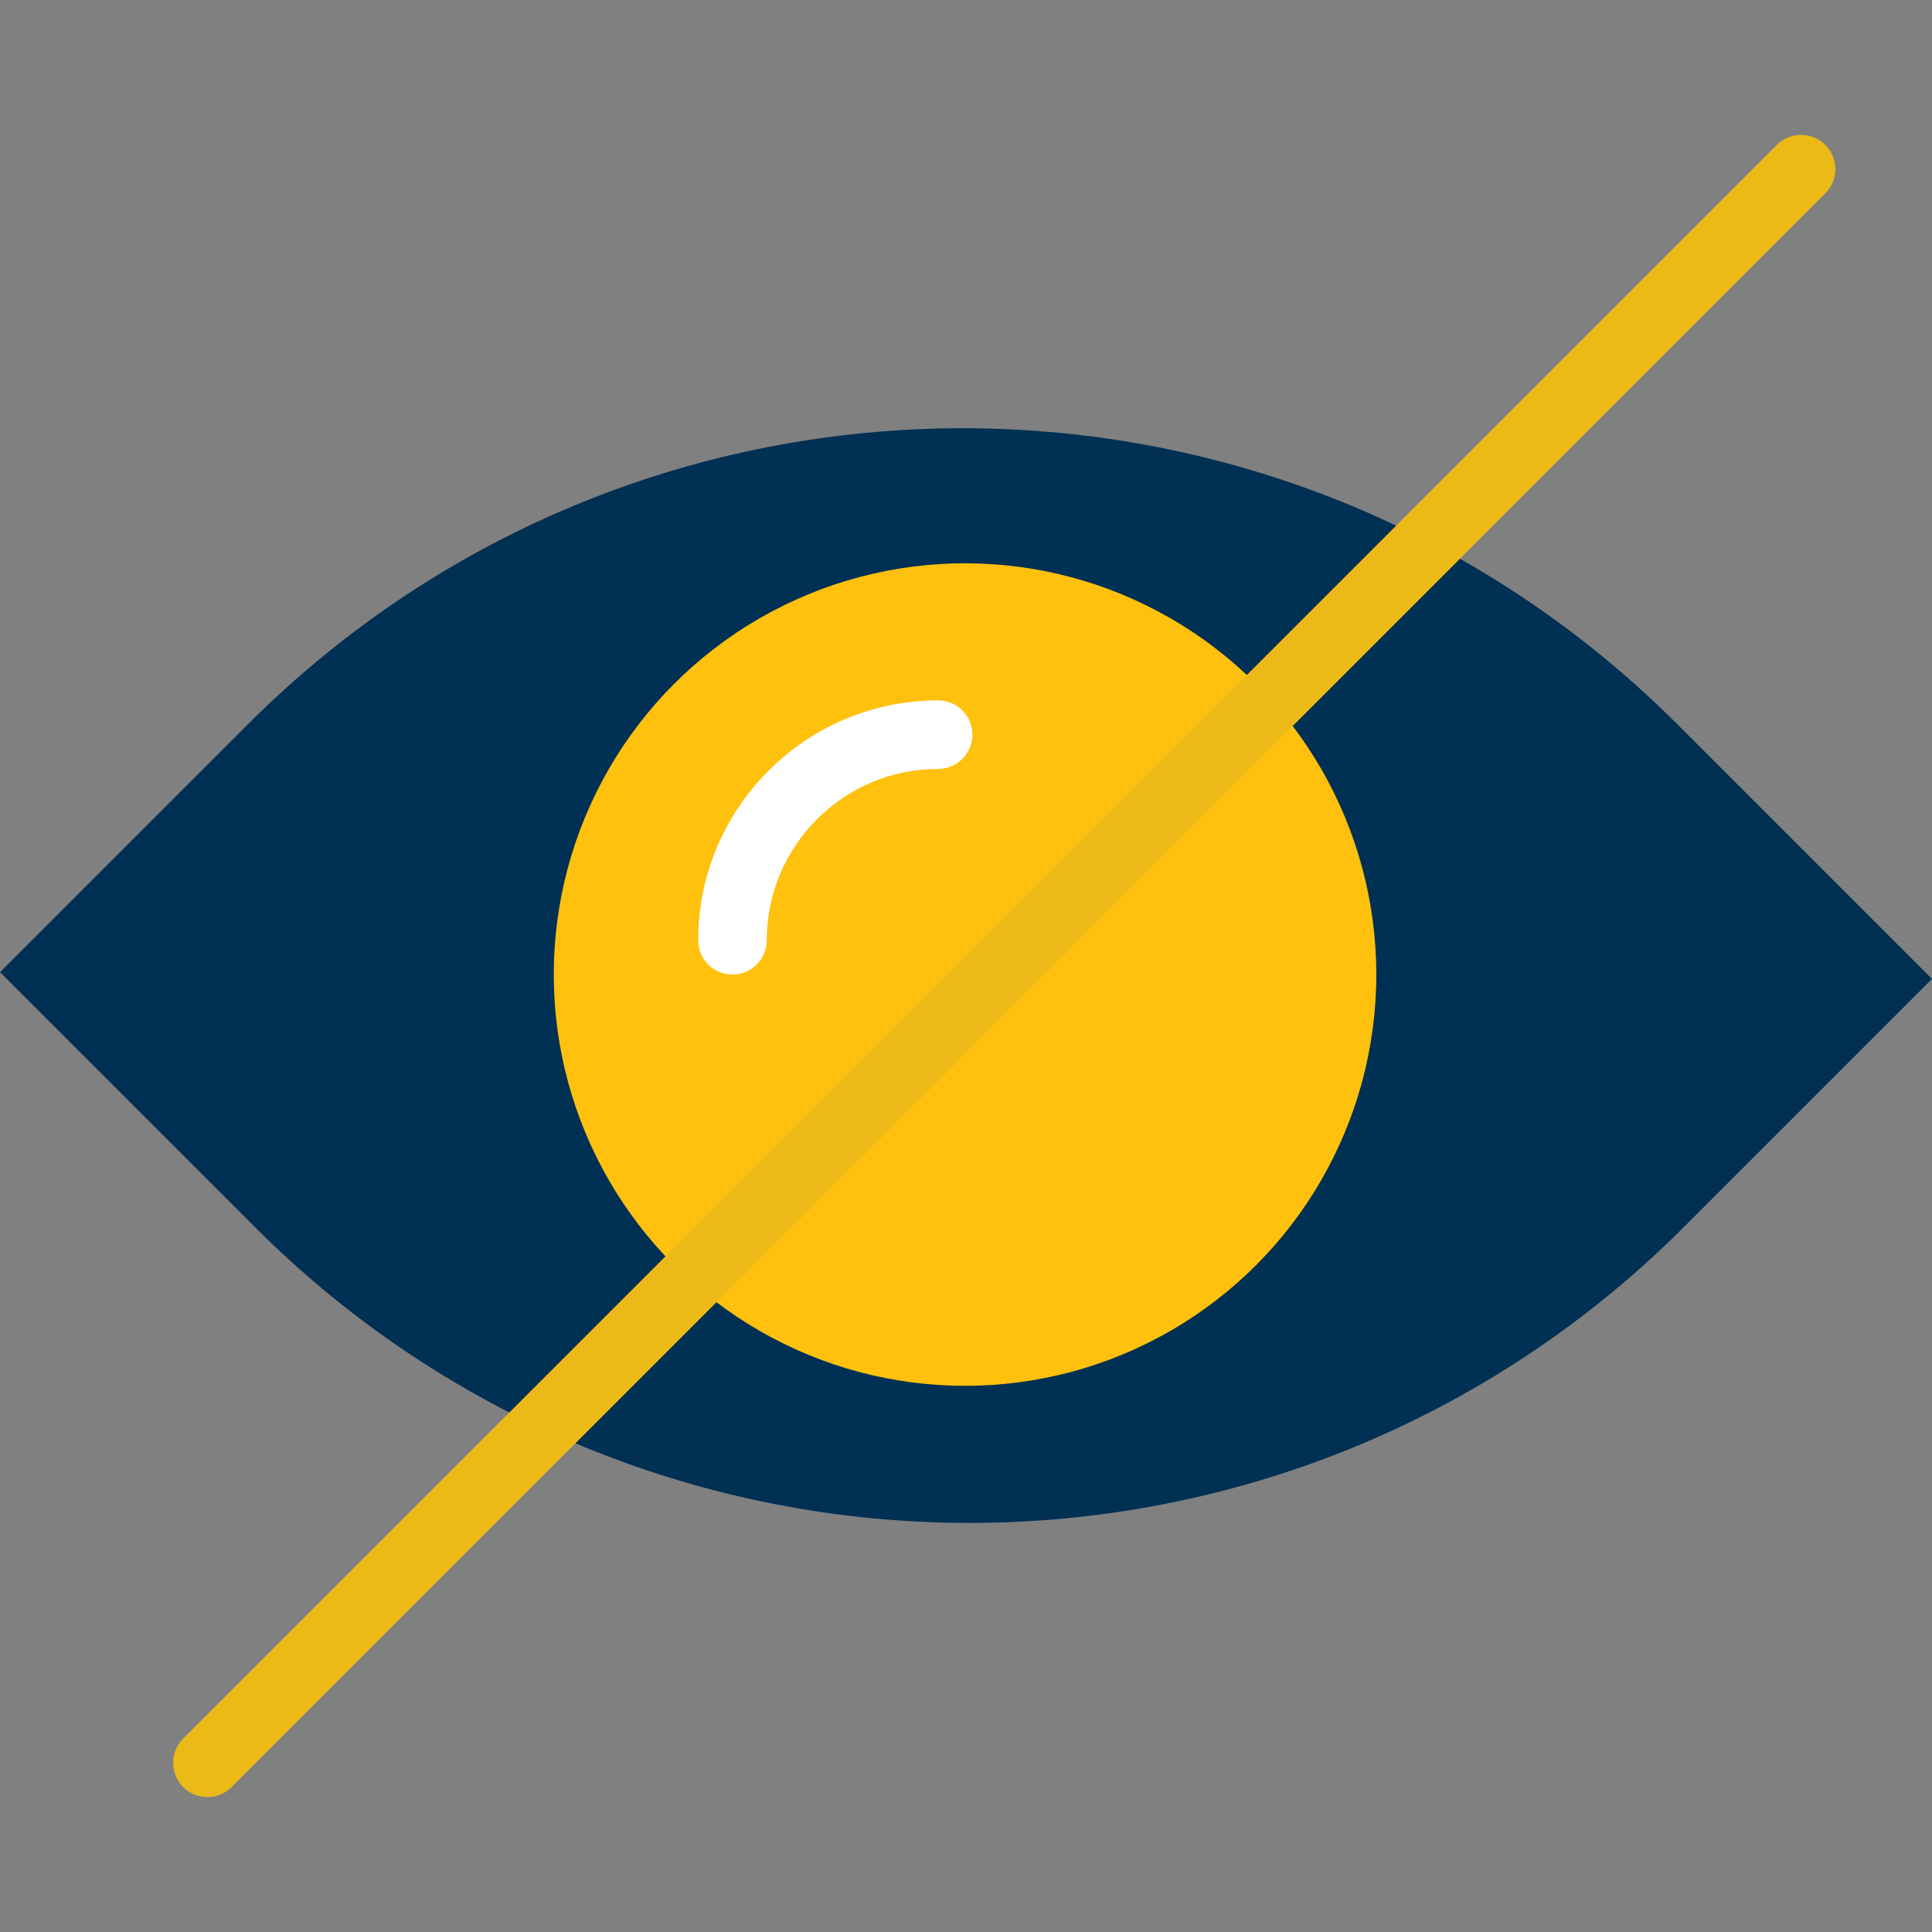 <?xml version="1.0"?>
<svg xmlns="http://www.w3.org/2000/svg" xmlns:xlink="http://www.w3.org/1999/xlink" version="1.1" id="Capa_1" x="0px" y="0px" viewBox="0 0 56.372 56.372" style="enable-background:new 0 0 56.372 56.372;" xml:space="preserve" width="512px" height="512px" class=""><rect x="0" y="0" width="56.372" height="56.372" fill="#808080" stroke="none"/><g><path style="fill:#003053EA" d="M56.372,28.564l-7.234,7.234c-11.517,11.517-30.19,11.517-41.707,0L0,28.367l7.234-7.234  c11.517-11.517,30.19-11.517,41.707,0L56.372,28.564z" data-original="#E7ECED" class="" data-old_color="#E7ECED"/><circle style="fill:#FFC10D" cx="28.158" cy="28.436" r="12" data-original="#3083C9" class="active-path" data-old_color="#3083C9"/><line style="fill:none;stroke:#EBBA16;stroke-width:2;stroke-linecap:round;stroke-miterlimit:10;" x1="6.052" y1="51.436" x2="52.552" y2="4.936"/><path style="fill:#FFFFFF;" d="M21.372,28.436c-0.552,0-1-0.448-1-1c0-3.86,3.14-7,7-7c0.552,0,1,0.448,1,1s-0.448,1-1,1  c-2.757,0-5,2.243-5,5C22.372,27.988,21.924,28.436,21.372,28.436z" data-original="#FFFFFF" class=""/></g> </svg>
